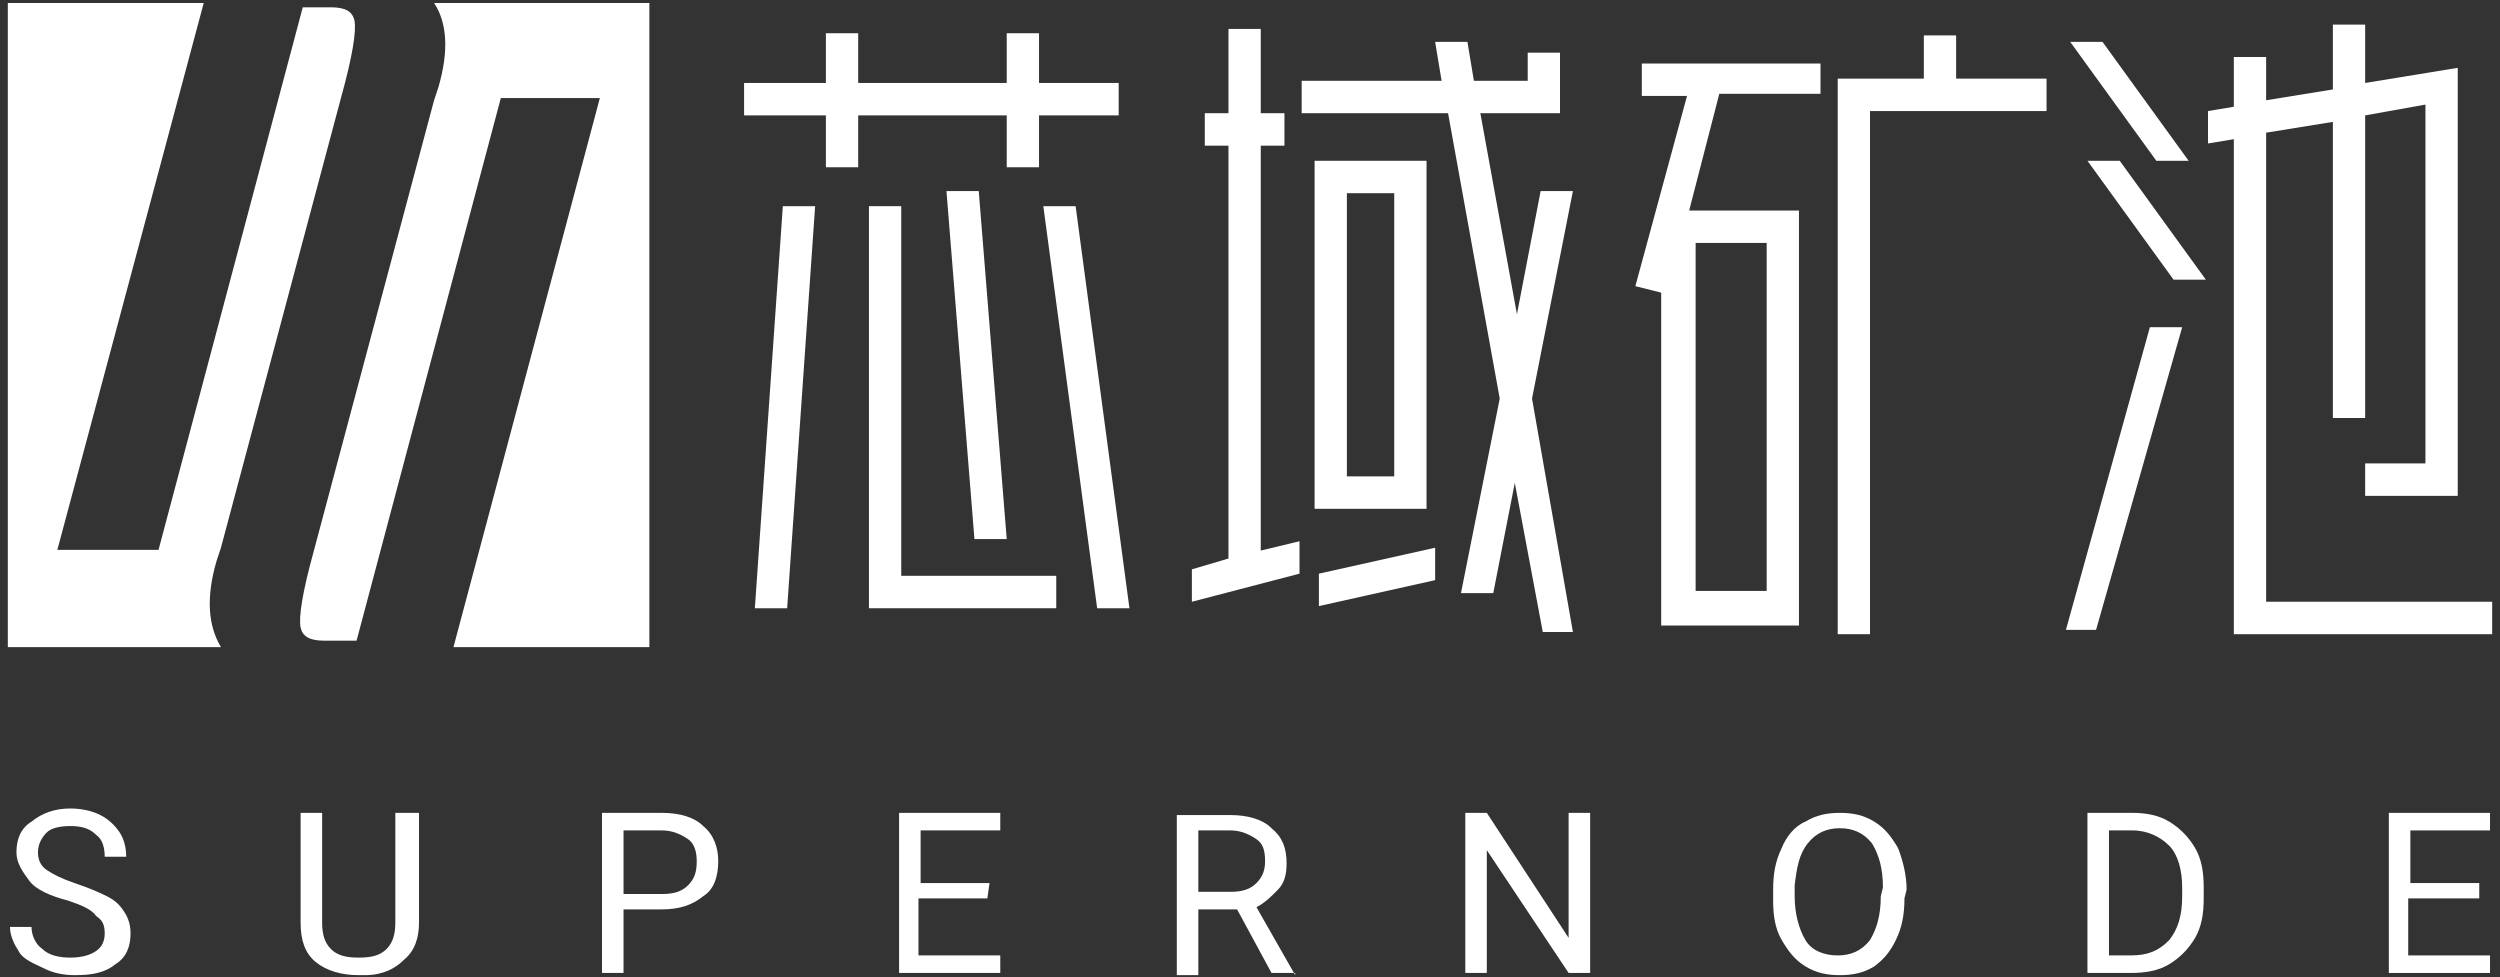 <?xml version="1.0" encoding="UTF-8"?>
<svg width="266px" height="104px" viewBox="0 0 266 104" version="1.1" xmlns="http://www.w3.org/2000/svg" xmlns:xlink="http://www.w3.org/1999/xlink">
    <rect x="0" y="0" width="266" height="104" fill="#333333" stroke="none"/>
    <!-- Generator: Sketch 64 (93537) - https://sketch.com -->
    <title>xy_ltd_new supernode</title>
    <desc>Created with Sketch.</desc>
    <g id="Page-1" stroke="none" stroke-width="1" fill="none" fill-rule="evenodd">
        <g id="Supernode" transform="translate(-325, -5086)" fill="#FFFFFF" fill-rule="nonzero">
            <g id="xy_ltd_new-supernode" transform="translate(325, 5086)">
                <path d="M7.246,95.823 C5.414,95.357 3.81,94.657 3.123,93.723 C2.436,92.79 1.749,91.857 1.749,90.69 C1.749,89.29 2.207,88.123 3.352,87.423 C4.497,86.49 5.872,86.023 7.475,86.023 C8.621,86.023 9.766,86.257 10.682,86.723 C11.598,87.19 12.285,87.89 12.744,88.59 C13.202,89.29 13.431,90.223 13.431,91.157 L11.14,91.157 C11.14,90.223 10.911,89.29 10.224,88.823 C9.537,88.123 8.621,87.89 7.475,87.89 C6.33,87.89 5.414,88.123 4.956,88.59 C4.497,89.057 4.039,89.757 4.039,90.69 C4.039,91.39 4.268,92.09 4.956,92.557 C5.643,93.023 6.559,93.49 7.933,93.957 C9.308,94.423 10.453,94.89 11.369,95.357 C12.285,95.823 12.744,96.29 13.202,96.99 C13.66,97.69 13.889,98.39 13.889,99.323 C13.889,100.723 13.431,101.89 12.285,102.59 C11.14,103.523 9.766,103.757 7.933,103.757 C6.788,103.757 5.643,103.523 4.726,103.057 C3.81,102.59 2.436,102.123 1.978,101.19 C1.52,100.49 1.062,99.557 1.062,98.623 L3.352,98.623 C3.352,99.557 3.81,100.49 4.497,100.957 C5.185,101.657 6.33,101.89 7.475,101.89 C8.621,101.89 9.537,101.657 10.224,101.19 C10.911,100.723 11.14,100.023 11.14,99.323 C11.14,98.39 10.911,97.923 10.224,97.457 C9.766,96.757 8.621,96.29 7.246,95.823 Z" id="Path"></path>
                <path d="M44.583,86.49 L44.583,98.157 C44.583,99.79 44.125,101.19 42.979,102.123 C42.063,103.057 40.689,103.757 38.856,103.757 L38.169,103.757 C36.337,103.757 34.733,103.29 33.588,102.357 C32.443,101.423 31.985,100.023 31.985,98.157 L31.985,86.49 L34.275,86.49 L34.275,98.157 C34.275,99.323 34.504,100.257 35.191,100.957 C35.879,101.657 36.795,101.89 38.169,101.89 C39.544,101.89 40.46,101.657 41.147,100.957 C41.834,100.257 42.063,99.323 42.063,98.157 L42.063,86.49 L44.583,86.49 Z" id="Path"></path>
                <path d="M66.344,96.757 L66.344,103.523 L64.053,103.523 L64.053,86.49 L70.467,86.49 C72.299,86.49 73.903,86.957 74.819,87.89 C75.964,88.823 76.422,90.223 76.422,91.623 C76.422,93.257 75.964,94.657 74.819,95.357 C73.674,96.29 72.299,96.757 70.467,96.757 C70.467,96.757 66.344,96.757 66.344,96.757 Z M66.344,95.123 L70.467,95.123 C71.612,95.123 72.528,94.89 73.215,94.19 C73.903,93.49 74.132,92.79 74.132,91.623 C74.132,90.69 73.903,89.757 73.215,89.29 C72.528,88.823 71.612,88.357 70.467,88.357 L66.344,88.357 L66.344,95.123 Z" id="Shape"></path>
                <polygon id="Path" points="105.055 95.59 97.725 95.59 97.725 101.657 106.429 101.657 106.429 103.523 95.663 103.523 95.663 86.49 106.429 86.49 106.429 88.357 97.954 88.357 97.954 93.957 105.284 93.957"></polygon>
                <path d="M131.626,96.757 L127.503,96.757 L127.503,103.757 L125.212,103.757 L125.212,86.723 L130.938,86.723 C132.771,86.723 134.374,87.19 135.291,88.123 C136.436,89.057 136.894,90.223 136.894,91.857 C136.894,93.023 136.665,93.957 135.978,94.657 C135.291,95.357 134.603,96.057 133.687,96.523 L137.81,103.757 L137.81,103.523 L135.291,103.523 L131.626,96.757 Z M127.503,94.89 L130.938,94.89 C132.084,94.89 133,94.657 133.687,93.957 C134.374,93.257 134.603,92.557 134.603,91.623 C134.603,90.457 134.374,89.757 133.687,89.29 C133,88.823 132.084,88.357 130.938,88.357 L127.503,88.357 L127.503,94.89 L127.503,94.89 Z" id="Shape"></path>
                <polygon id="Path" points="169.191 103.523 166.901 103.523 158.197 90.457 158.197 103.523 155.906 103.523 155.906 86.49 158.197 86.49 166.901 99.79 166.901 86.49 169.191 86.49"></polygon>
                <path d="M202.634,95.59 C202.634,97.223 202.405,98.623 201.718,100.023 C201.031,101.423 200.344,102.123 199.427,102.823 C198.282,103.523 197.137,103.757 195.762,103.757 C194.388,103.757 193.243,103.523 192.097,102.823 C190.952,102.123 190.265,101.19 189.578,100.023 C188.891,98.857 188.662,97.457 188.662,95.823 L188.662,94.657 C188.662,93.023 188.891,91.623 189.578,90.223 C190.036,89.057 190.952,87.89 192.097,87.423 C193.243,86.723 194.388,86.49 195.762,86.49 C197.137,86.49 198.282,86.723 199.427,87.423 C200.573,88.123 201.26,89.057 201.947,90.223 C202.405,91.39 202.863,93.023 202.863,94.657 L202.634,95.59 L202.634,95.59 Z M200.344,94.423 C200.344,92.323 199.885,90.923 199.198,89.757 C198.282,88.59 197.137,88.123 195.762,88.123 C194.388,88.123 193.243,88.59 192.326,89.757 C191.41,90.923 191.181,92.323 190.952,94.19 L190.952,95.357 C190.952,97.223 191.41,98.857 192.097,100.023 C192.785,101.19 194.159,101.657 195.533,101.657 C196.908,101.657 198.053,101.19 198.969,100.023 C199.656,98.857 200.115,97.457 200.115,95.357 L200.344,94.423 L200.344,94.423 Z" id="Shape"></path>
                <path d="M222.104,103.523 L222.104,86.49 L226.915,86.49 C228.289,86.49 229.663,86.723 230.809,87.423 C231.954,88.123 232.87,89.057 233.557,90.223 C234.244,91.39 234.474,92.79 234.474,94.423 L234.474,95.59 C234.474,97.223 234.244,98.623 233.557,99.79 C232.87,100.957 231.954,101.89 230.809,102.59 C229.663,103.29 228.289,103.523 226.685,103.523 L222.104,103.523 Z M224.395,88.357 L224.395,101.657 L226.685,101.657 C228.518,101.657 229.663,101.19 230.809,100.023 C231.725,98.857 232.183,97.457 232.183,95.357 L232.183,94.423 C232.183,92.557 231.725,90.923 230.809,89.99 C229.892,89.057 228.518,88.357 226.915,88.357 L224.395,88.357 Z" id="Shape"></path>
                <polygon id="Path" points="263.564 95.59 256.234 95.59 256.234 101.657 264.938 101.657 264.938 103.523 254.173 103.523 254.173 86.49 264.938 86.49 264.938 88.357 256.463 88.357 256.463 93.957 263.793 93.957 263.793 95.59"></polygon>
                <polygon id="Path" points="107.116 12.277 107.116 17.797 110.552 17.797 110.552 12.277 119.027 12.277 119.027 8.827 110.552 8.827 110.552 3.537 107.116 3.537 107.116 8.827 91.311 8.827 91.311 3.537 87.875 3.537 87.875 8.827 79.171 8.827 79.171 12.277 87.875 12.277 87.875 17.797 91.311 17.797 91.311 12.277"></polygon>
                <polygon id="Path" points="95.892 21.937 92.456 21.937 92.456 64.717 95.892 64.717 112.385 64.717 112.385 61.267 95.892 61.267"></polygon>
                <polygon id="Path" points="103.68 57.357 107.116 57.357 104.138 20.327 100.703 20.327"></polygon>
                <polygon id="Path" points="114.446 21.937 111.01 21.937 116.737 64.717 120.173 64.717"></polygon>
                <polygon id="Path" points="80.316 64.717 83.752 64.717 86.73 21.937 83.294 21.937"></polygon>
                <polygon id="Path" points="134.145 58.737 134.145 15.497 136.665 15.497 136.665 12.047 134.145 12.047 134.145 3.077 130.709 3.077 130.709 12.047 128.19 12.047 128.19 15.497 130.709 15.497 130.709 59.427 126.815 60.577 126.815 64.027 138.268 61.037 138.268 57.587 132.542 58.967"></polygon>
                <path d="M148.347,54.137 L151.783,54.137 L151.783,50.687 L151.783,20.557 L151.783,17.107 L148.347,17.107 L143.308,17.107 L139.872,17.107 L139.872,20.557 L139.872,50.687 L139.872,54.137 L143.308,54.137 L148.347,54.137 Z M143.308,20.557 L148.347,20.557 L148.347,50.687 L143.308,50.687 L143.308,20.557 Z" id="Shape"></path>
                <polygon id="Path" points="167.359 67.247 163.007 42.407 167.359 20.327 163.923 20.327 161.403 33.437 157.509 12.047 165.985 12.047 165.985 8.827 165.985 8.597 165.985 5.607 162.549 5.607 162.549 8.597 156.822 8.597 156.135 4.457 152.699 4.457 153.386 8.597 138.497 8.597 138.497 12.047 154.074 12.047 159.571 42.407 155.448 63.107 158.884 63.107 161.174 51.377 164.152 67.247"></polygon>
                <polygon id="Path" points="140.33 64.487 152.699 61.727 152.699 58.277 140.33 61.037"></polygon>
                <path d="M23.051,59.657 L23.509,58.277 L23.509,58.277 L36.337,10.207 C37.482,6.067 37.94,3.307 37.711,2.157 C37.482,1.237 36.795,0.777 35.191,0.777 L32.214,0.777 L16.867,58.507 L6.101,58.507 L21.677,0.317 L0.832,0.317 L0.832,68.857 L23.509,68.857 C22.135,66.557 21.906,63.567 23.051,59.657 Z" id="Path"></path>
                <path d="M46.186,0.317 C47.561,2.387 47.79,5.377 46.644,9.287 L46.186,10.667 L46.186,10.667 L33.359,58.737 C32.214,62.877 31.756,65.637 31.985,66.787 C32.214,67.707 32.901,68.167 34.504,68.167 L37.94,68.167 L53.287,10.437 L63.824,10.437 L48.248,68.857 L69.092,68.857 L69.092,0.317 L46.186,0.317 Z" id="Path"></path>
                <path d="M174.689,10.207 L179.499,10.207 L174.002,30.447 L176.75,31.137 L176.75,63.107 L176.75,66.557 L180.186,66.557 L187.745,66.557 L191.41,66.557 L191.41,63.107 L191.41,25.847 L191.41,22.397 L187.974,22.397 L180.415,22.397 L179.728,22.397 L182.935,9.977 L193.701,9.977 L193.701,6.757 L174.689,6.757 L174.689,10.207 Z M187.974,25.847 L187.974,62.877 L180.415,62.877 L180.415,25.847 L187.974,25.847 Z" id="Shape"></path>
                <polygon id="Path" points="217.752 8.367 208.132 8.367 208.132 3.767 204.696 3.767 204.696 8.367 198.969 8.367 195.533 8.367 195.533 11.817 195.533 67.477 198.969 67.477 198.969 11.817 217.752 11.817"></polygon>
                <polygon id="Path" points="241.116 64.027 241.116 14.117 248.217 12.967 248.217 44.477 251.653 44.477 251.653 12.277 258.067 11.127 258.067 49.307 251.653 49.307 251.653 52.757 261.503 52.757 261.503 49.307 261.503 49.307 261.503 10.667 261.503 8.597 261.503 7.217 251.653 8.827 251.653 2.617 248.217 2.617 248.217 9.517 241.116 10.667 241.116 6.067 237.68 6.067 237.68 11.357 234.932 11.817 234.932 15.267 237.68 14.807 237.68 67.477 241.116 67.477 265.168 67.477 265.168 64.027"></polygon>
                <polygon id="Path" points="232.87 17.107 223.708 4.457 220.272 4.457 229.434 17.107"></polygon>
                <polygon id="Path" points="222.104 17.107 231.267 29.757 234.703 29.757 225.54 17.107"></polygon>
                <polygon id="Path" points="219.814 67.017 223.021 67.017 232.183 34.817 228.747 34.817"></polygon>
            </g>
        </g>
    </g>
</svg>